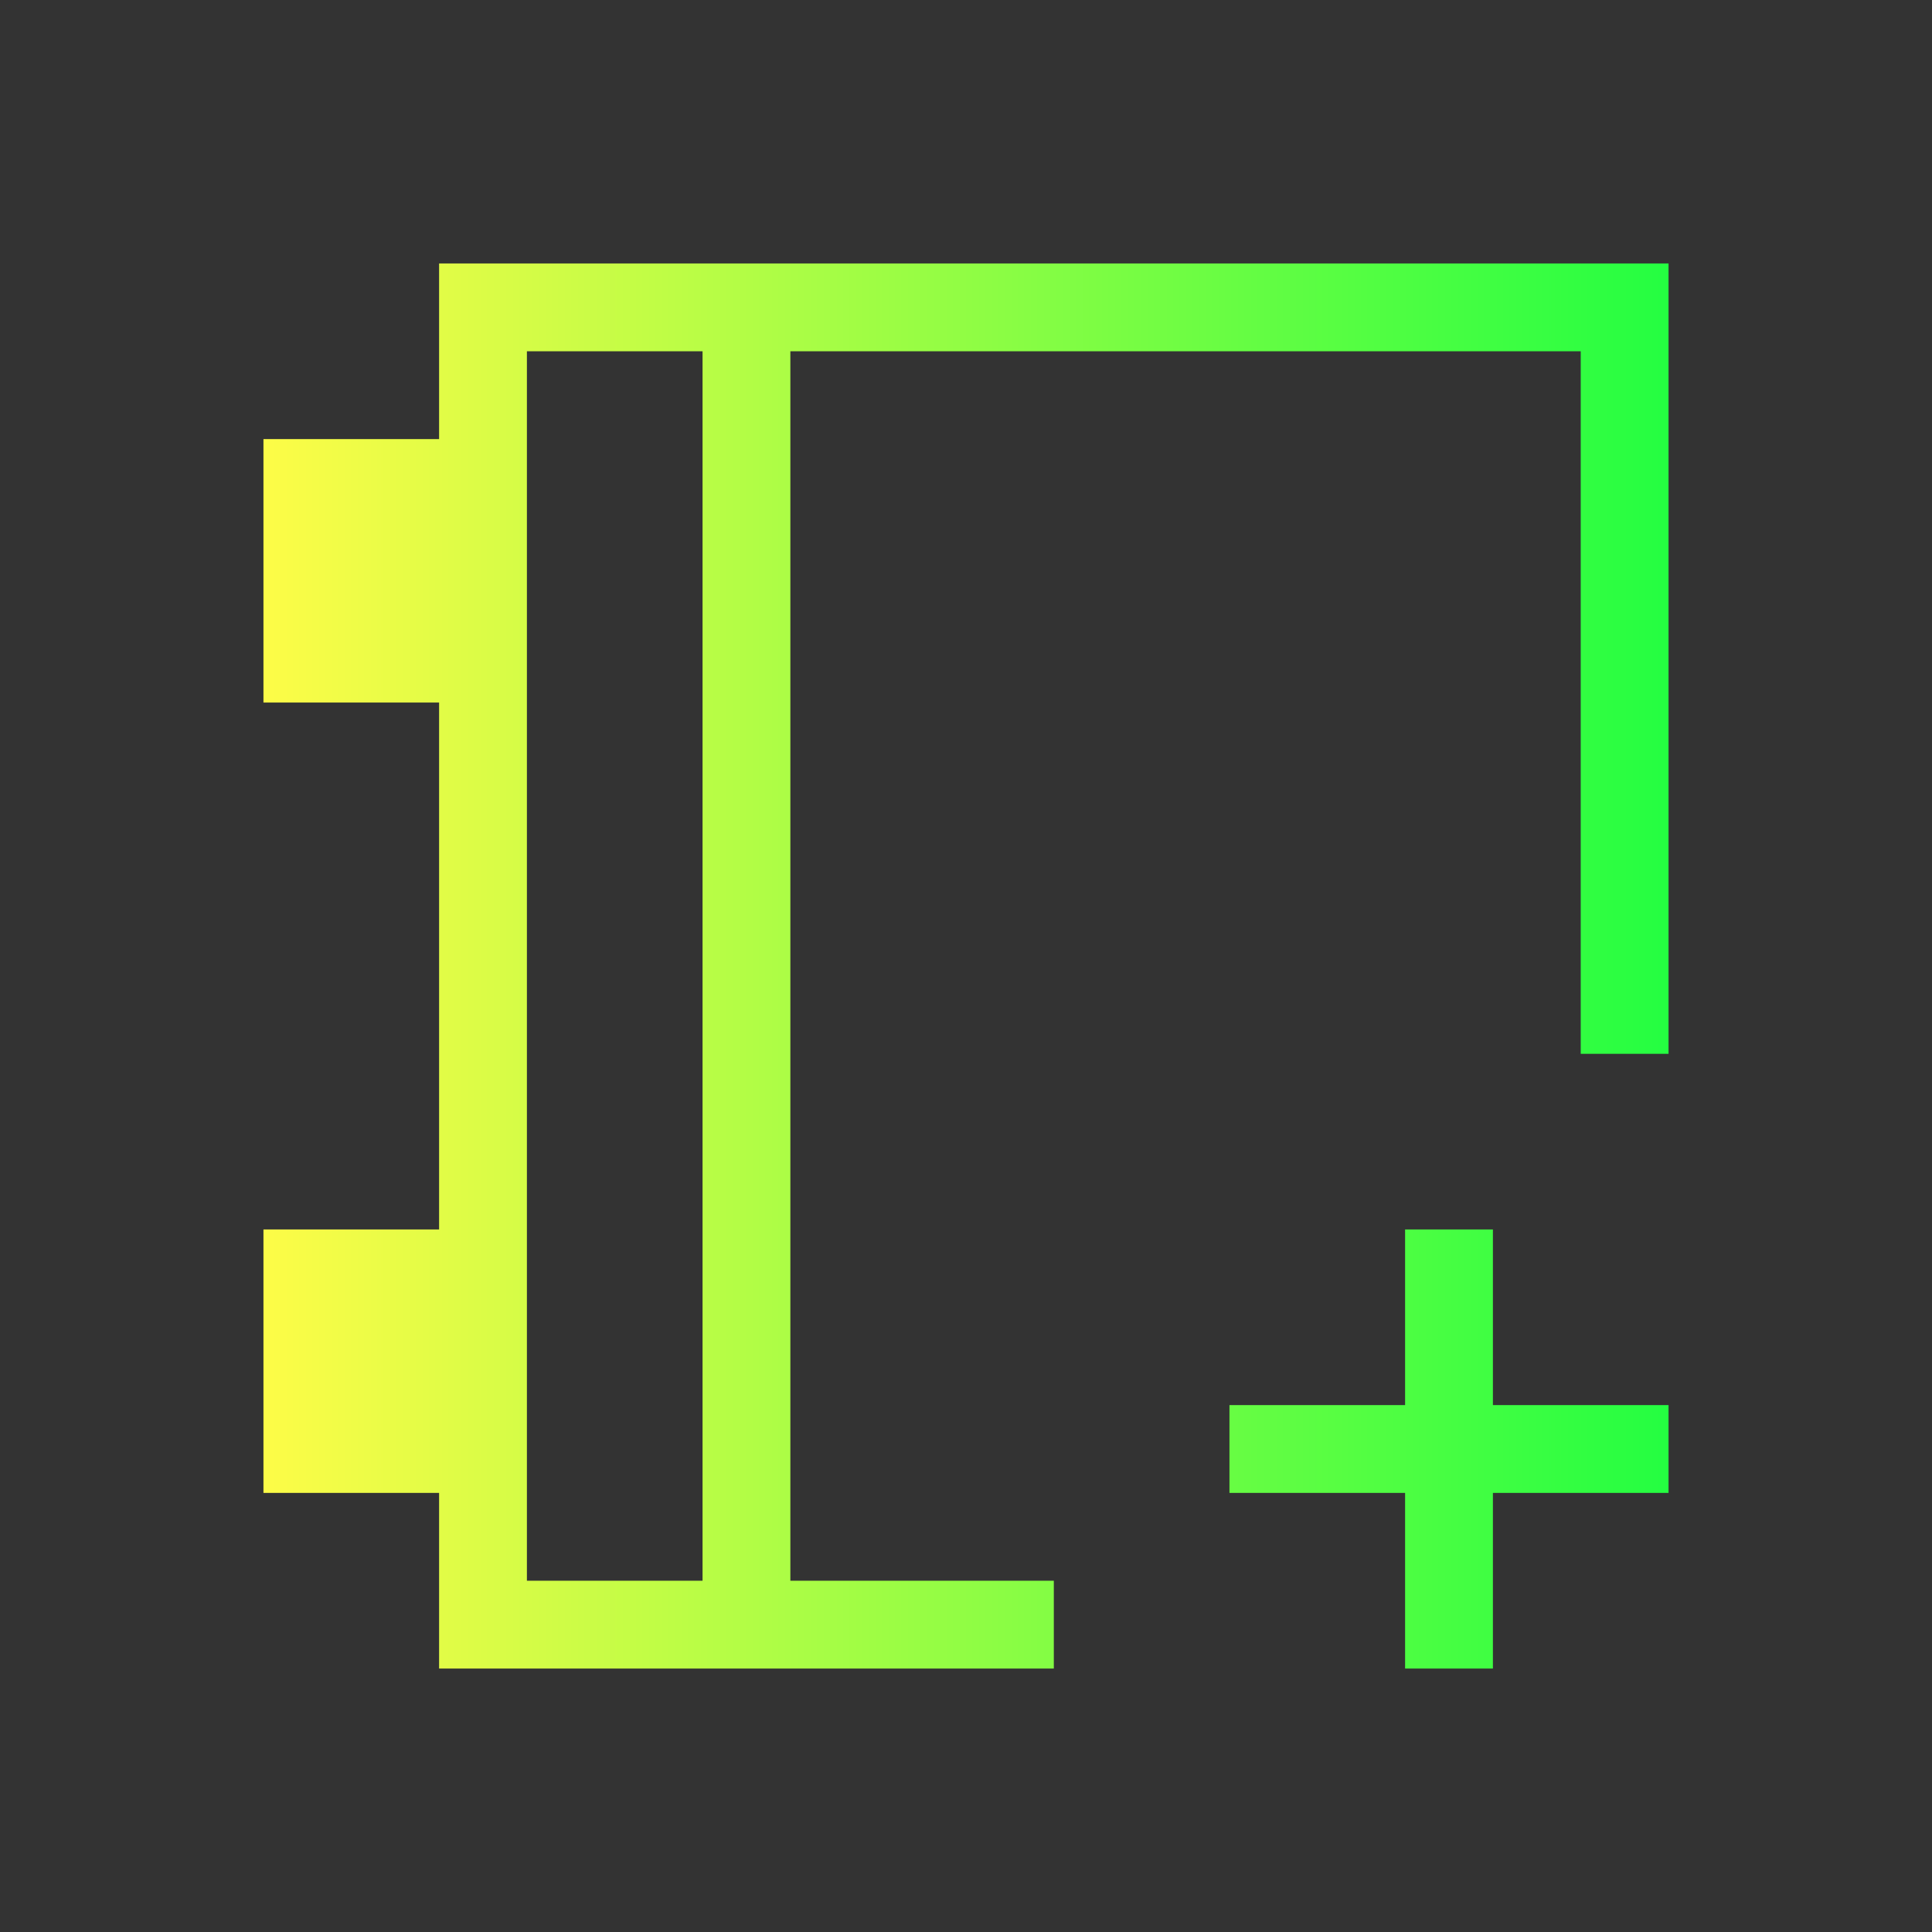<svg width="22" height="22" viewBox="0 0 22 22" fill="none" xmlns="http://www.w3.org/2000/svg">
<rect x="0" y="0" width="22" height="22" fill="#333333" stroke="none"/>
<path d="M5 3V4V5H3V8H5V14H3V17H5V19H6H12V18H9V4H18V12H19V4V3H5ZM6 4H8V18H6V4ZM16 14V16H14V17H16V19H17V17H19V16H17V14H16Z" fill="url(#paint0_linear_10_13085)"/>
<defs>
<linearGradient id="paint0_linear_10_13085" x1="3" y1="11" x2="19" y2="11" gradientUnits="userSpaceOnUse">
<stop stop-color="#FDFC47"/>
<stop offset="1" stop-color="#24FE41"/>
</linearGradient>
</defs>
</svg>
